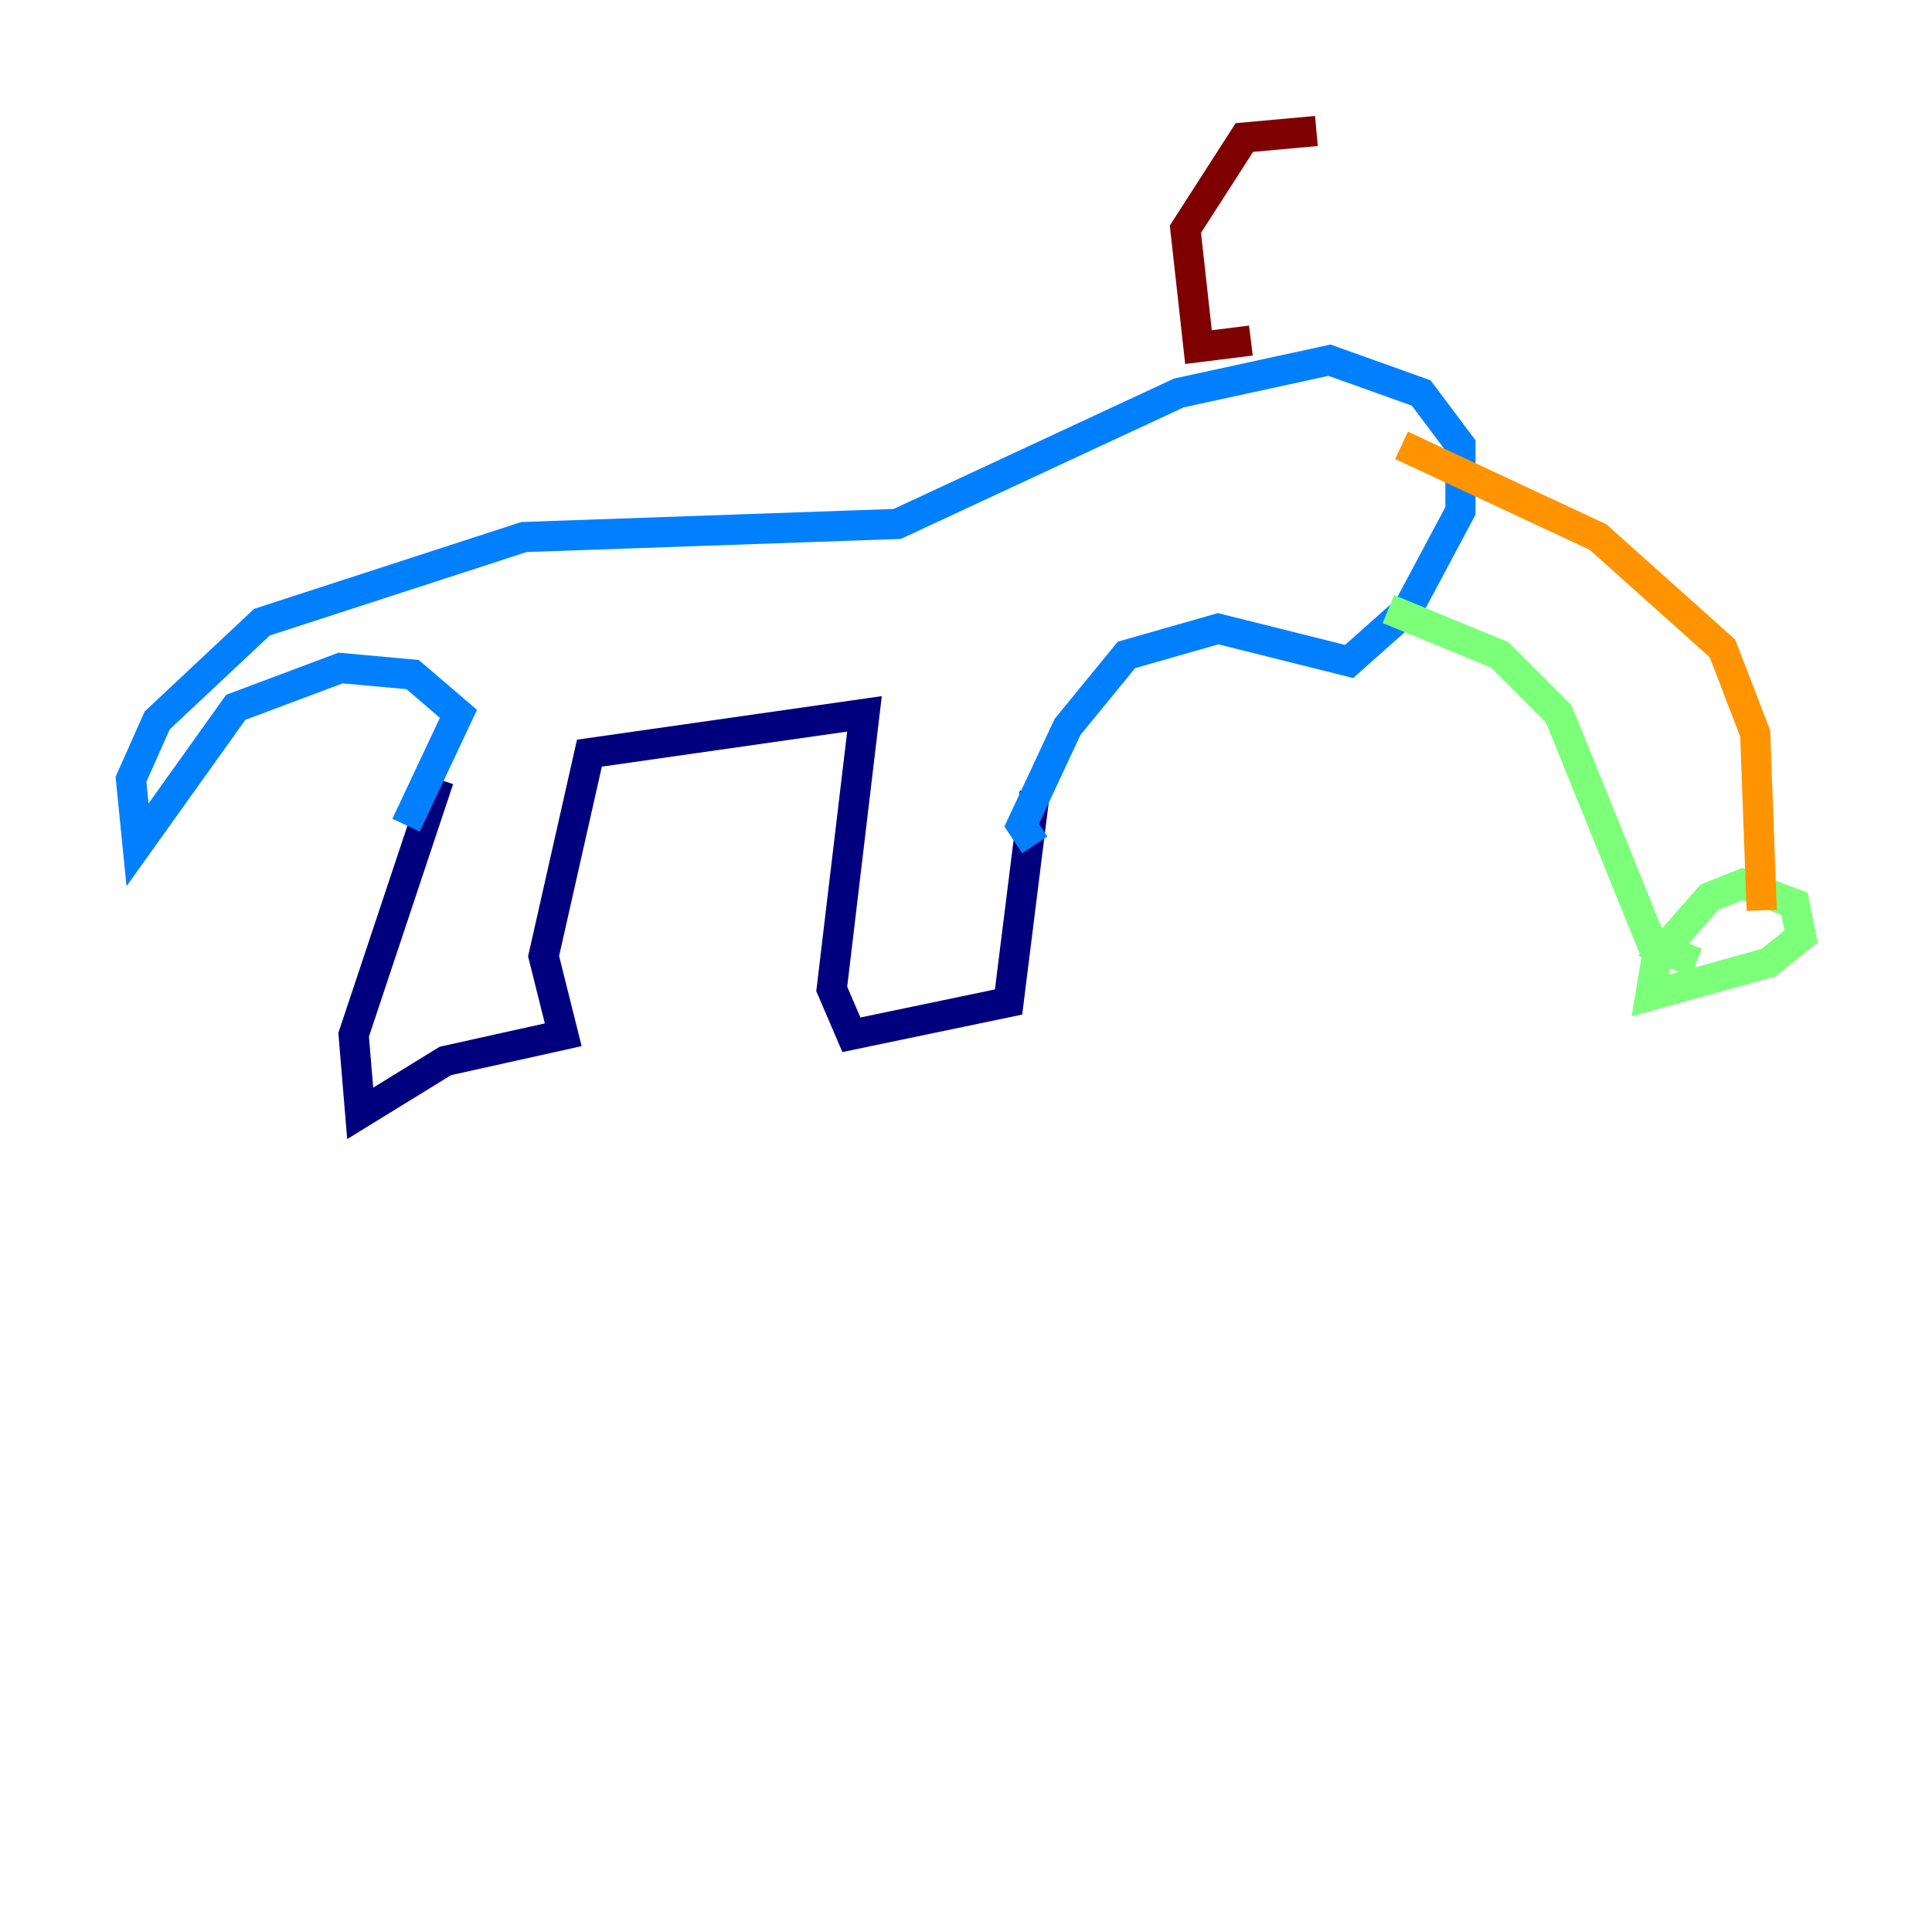 <?xml version="1.0" encoding="utf-8" ?>
<svg baseProfile="tiny" height="128" version="1.2" viewBox="0,0,128,128" width="128" xmlns="http://www.w3.org/2000/svg" xmlns:ev="http://www.w3.org/2001/xml-events" xmlns:xlink="http://www.w3.org/1999/xlink"><defs /><polyline fill="none" points="29.071,51.634 23.43,68.556 23.864,73.763 29.505,70.291 37.315,68.556 36.014,63.349 39.051,49.898 57.275,47.295 55.105,65.519 56.407,68.556 66.82,66.386 68.556,52.502" stroke="#00007f" stroke-width="2" /><polyline fill="none" points="26.902,54.671 30.373,47.295 27.336,44.691 22.563,44.258 15.62,46.861 9.112,55.973 8.678,51.634 10.414,47.729 17.356,41.22 34.712,35.58 59.444,34.712 78.102,26.034 88.081,23.864 94.156,26.034 96.759,29.505 96.759,33.844 93.288,40.352 89.383,43.824 80.705,41.654 74.63,43.39 70.725,48.163 67.688,54.671 68.556,55.973" stroke="#0080ff" stroke-width="2" /><polyline fill="none" points="91.986,40.352 99.363,43.39 103.268,47.295 109.776,63.349 109.342,65.953 117.153,63.783 119.322,62.047 118.888,59.878 115.417,58.576 113.248,59.444 110.21,62.915 112.38,63.783" stroke="#7cff79" stroke-width="2" /><polyline fill="none" points="116.719,60.312 116.285,48.597 114.115,42.956 105.871,35.58 92.854,29.505" stroke="#ff9400" stroke-width="2" /><polyline fill="none" points="82.875,22.563 79.403,22.997 78.536,15.186 82.441,9.112 87.214,8.678" stroke="#7f0000" stroke-width="2" /></svg>